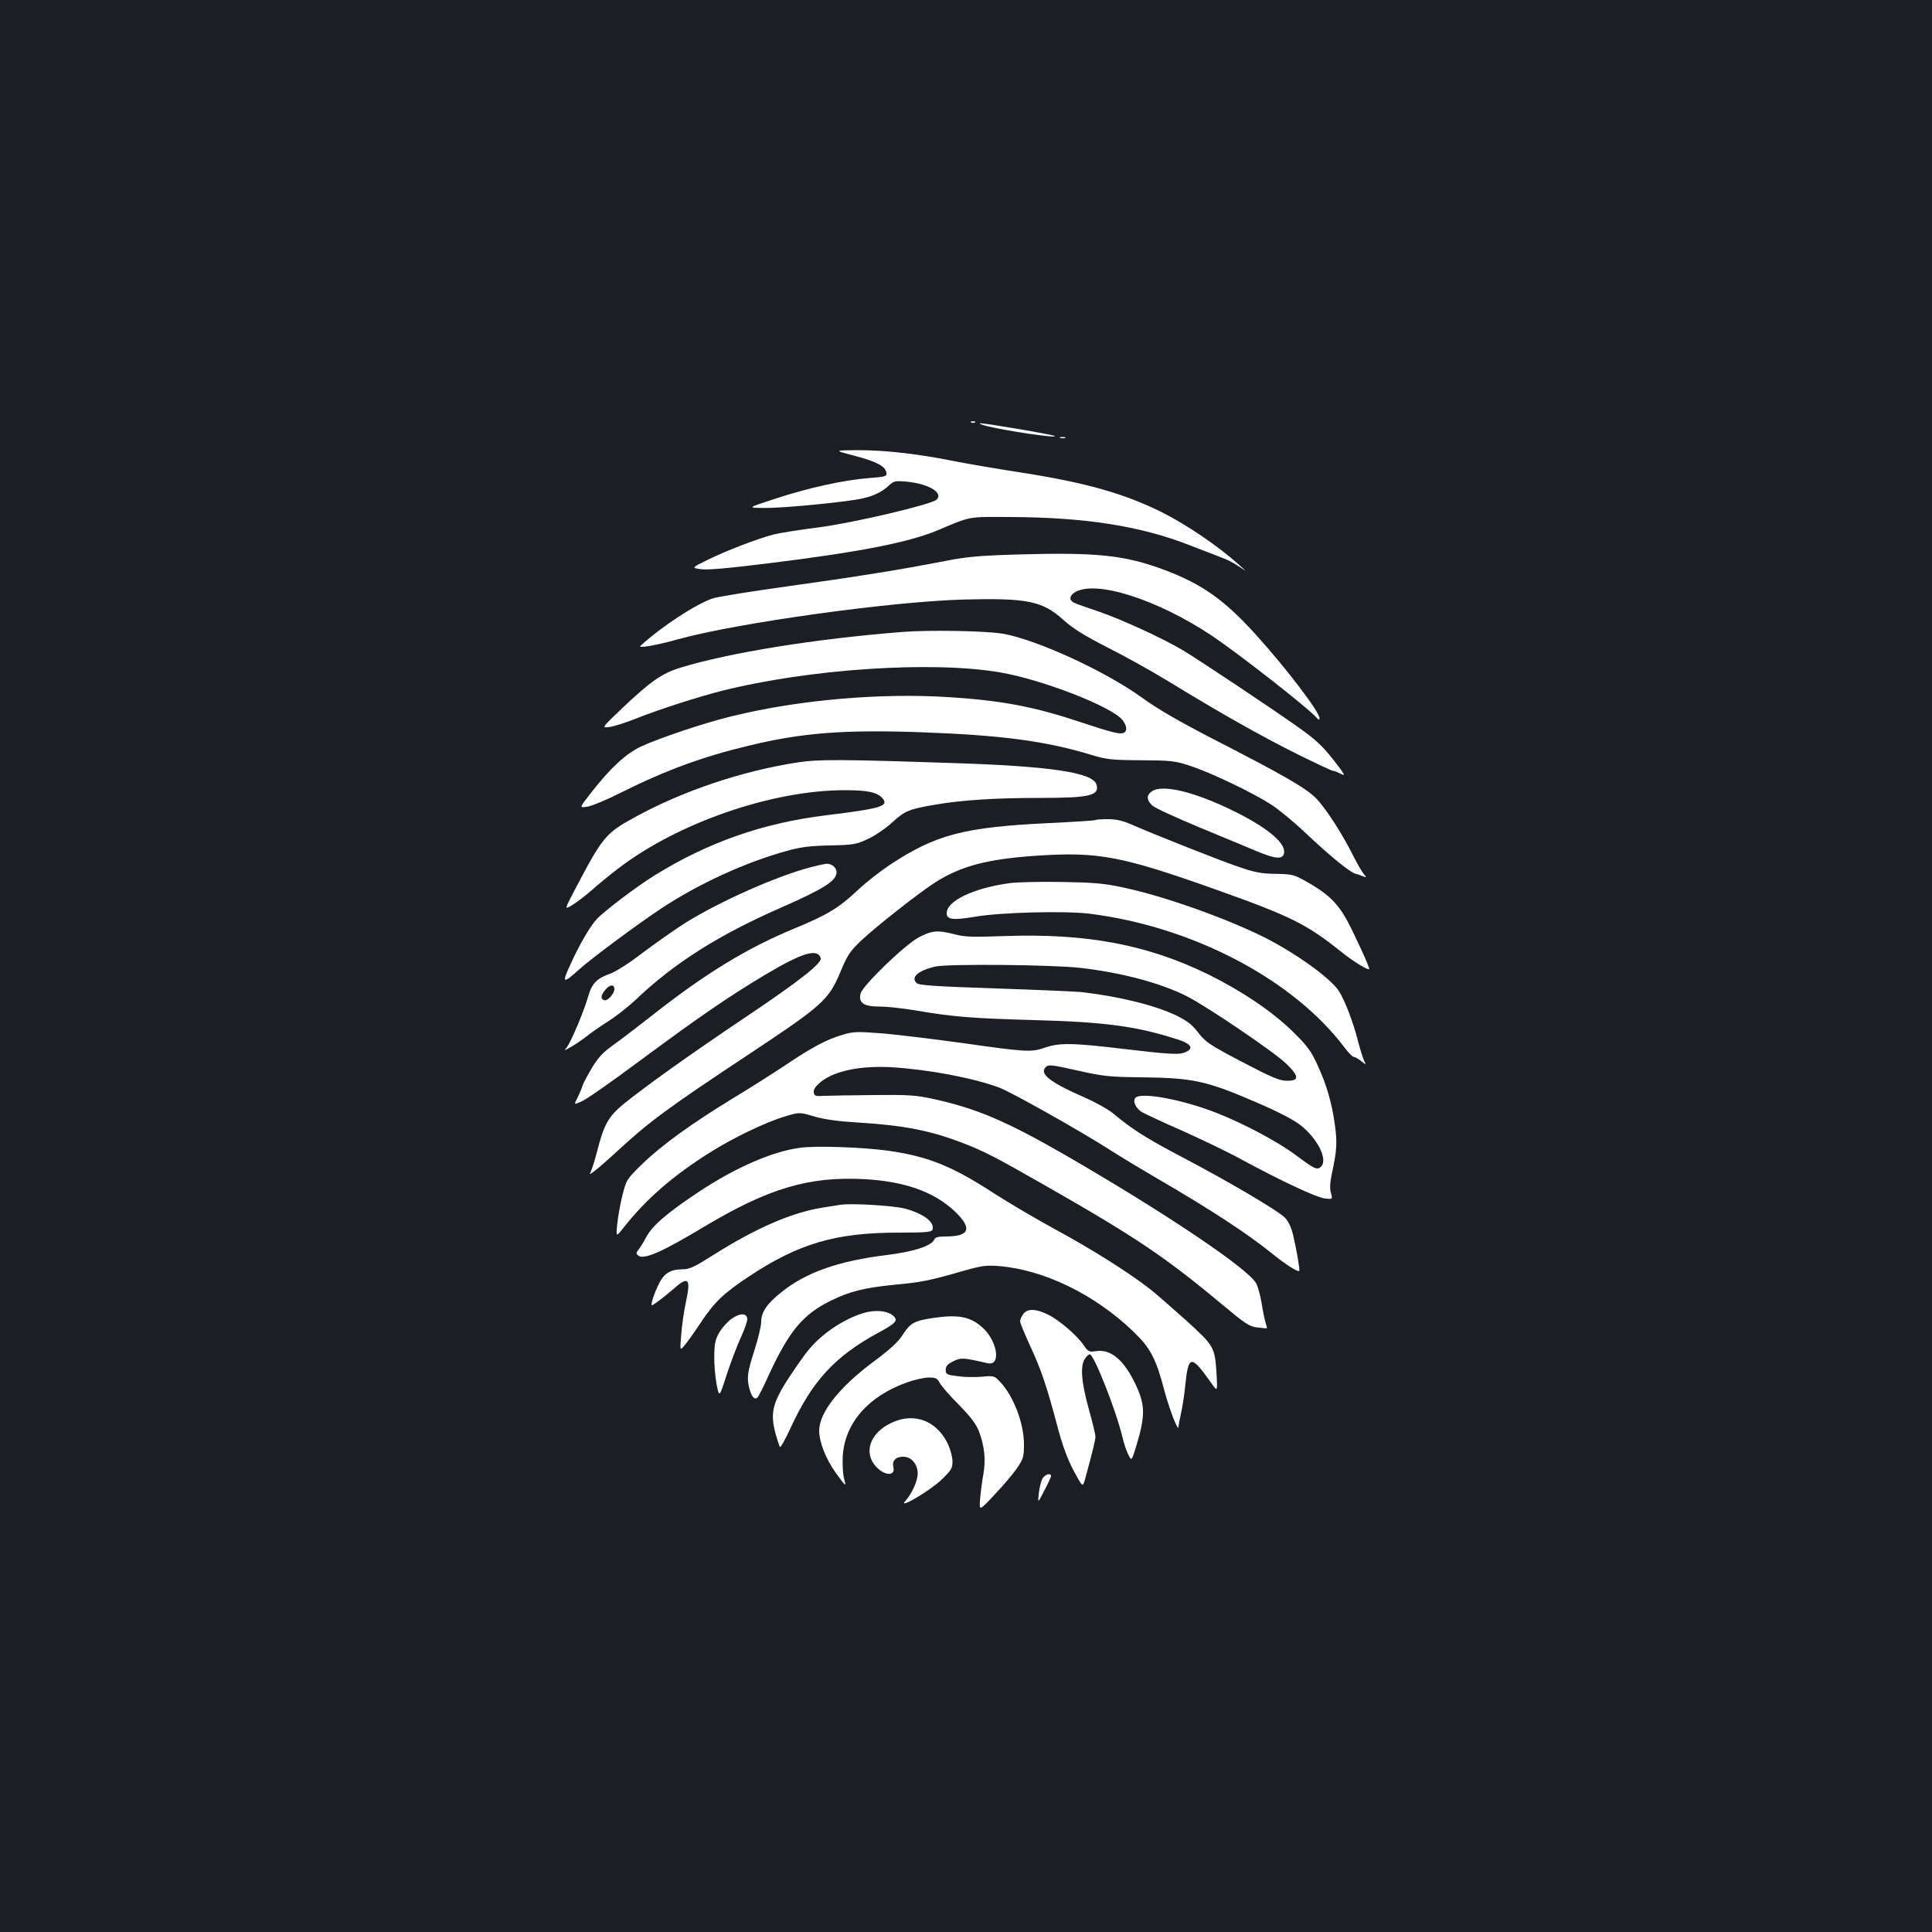 <?xml version="1.0" standalone="no"?>
<!DOCTYPE svg PUBLIC "-//W3C//DTD SVG 20010904//EN"
 "http://www.w3.org/TR/2001/REC-SVG-20010904/DTD/svg10.dtd">
<svg version="1.0" xmlns="http://www.w3.org/2000/svg"
 width="1000pt" height="1000pt" viewBox="0 0 1000 1000"
 preserveAspectRatio="xMidYMid meet">
<rect width="100%" height="100%" fill="#1b1f23"/>
<g transform="translate(0,1000) scale(0.1,-0.1)"
fill="#ffffff" stroke="none">
<path d="M5028 7813 c7 -3 16 -2 19 1 4 3 -2 6 -13 5 -11 0 -14 -3 -6 -6z"/>
<path d="M5110 7794 c104 -25 361 -63 350 -51 -7 7 -360 67 -386 66 -10 -1 6
-7 36 -15z"/>
<path d="M5488 7733 c6 -2 18 -2 25 0 6 3 1 5 -13 5 -14 0 -19 -2 -12 -5z"/>
<path d="M4423 7641 c114 -30 160 -54 165 -88 3 -18 -4 -21 -85 -27 -132 -10
-316 -50 -486 -106 -152 -49 -152 -49 -57 -49 101 -1 424 31 504 49 59 13 102
34 138 68 25 23 32 24 91 19 113 -11 191 -57 155 -93 -25 -25 -433 -121 -613
-144 -93 -12 -197 -28 -229 -36 -82 -21 -244 -83 -344 -132 -83 -41 -83 -41
-35 -48 34 -5 137 4 348 30 477 59 726 108 878 171 175 74 155 70 367 69 399
-1 688 -47 945 -149 61 -23 132 -51 158 -61 27 -9 67 -30 90 -46 42 -29 42
-29 2 7 -109 98 -269 207 -400 273 -197 98 -394 154 -735 207 -124 19 -281 46
-350 60 -188 37 -350 55 -490 55 -125 -1 -125 -1 -17 -29z"/>
<path d="M5265 7130 c-199 -6 -263 -12 -375 -34 -225 -44 -468 -83 -815 -131
-181 -25 -353 -53 -382 -61 -85 -27 -266 -144 -378 -247 -16 -14 80 2 194 34
306 85 1112 197 1486 206 319 8 401 -8 506 -103 52 -47 108 -82 231 -145 90
-45 231 -124 313 -174 266 -163 486 -287 667 -377 97 -48 181 -88 188 -88 6 0
25 -7 41 -16 26 -13 20 -3 -40 74 -57 72 -92 105 -183 169 -136 97 -509 345
-595 397 -104 62 -322 162 -437 201 -60 20 -117 40 -128 46 -25 13 -23 36 5
53 106 66 426 -35 712 -226 137 -92 491 -369 538 -421 12 -14 17 -15 17 -5 0
33 -170 256 -327 430 -164 182 -280 264 -473 337 -207 78 -352 93 -765 81z"/>
<path d="M4670 6729 c-446 -35 -894 -107 -1145 -184 -99 -30 -156 -70 -306
-212 -106 -101 -106 -101 -65 -96 23 3 84 22 136 43 121 48 316 111 445 144
454 114 1088 156 1440 96 219 -37 581 -178 635 -247 24 -31 26 -59 4 -67 -19
-7 -61 3 -214 54 -246 82 -408 113 -679 131 -360 24 -784 -13 -1128 -97 -140
-33 -377 -113 -473 -157 -82 -38 -166 -117 -269 -251 -53 -68 -53 -68 -9 -61
23 4 100 36 169 71 232 116 424 187 663 244 274 67 492 84 891 70 417 -15 646
-45 883 -117 79 -24 103 -27 257 -28 158 -1 176 -3 255 -29 108 -35 326 -140
419 -200 39 -25 119 -91 178 -147 126 -119 230 -204 258 -211 11 -3 29 -9 40
-14 19 -7 19 -6 4 12 -9 10 -33 52 -54 93 -59 119 -146 252 -195 301 -52 52
-174 122 -529 304 -178 92 -291 157 -370 215 -193 139 -547 301 -721 331 -90
15 -382 20 -520 9z"/>
<path d="M4130 6054 c-292 -45 -600 -149 -848 -286 -148 -81 -164 -102 -305
-370 -56 -107 -56 -107 -19 -85 20 11 66 46 102 77 36 32 98 83 139 114 309
237 796 406 1174 406 121 0 168 -11 196 -43 32 -40 -10 -52 -294 -87 -327 -40
-611 -140 -887 -311 -92 -57 -261 -185 -299 -226 -35 -38 -89 -130 -137 -236
-45 -97 -39 -101 42 -28 61 56 309 240 429 319 195 129 436 239 650 298 72 20
120 26 223 28 123 3 136 5 197 34 36 16 92 55 125 85 65 60 87 69 222 92 139
24 311 35 543 35 258 0 310 12 292 70 -20 62 -240 95 -760 111 -562 19 -682
19 -785 3z"/>
<path d="M5962 5904 c-29 -20 -28 -45 2 -73 13 -13 123 -63 243 -113 120 -50
254 -105 298 -124 94 -39 131 -43 140 -14 16 50 -75 130 -249 217 -206 103
-379 146 -434 107z"/>
<path d="M5669 5755 c-3 -2 -108 -9 -234 -15 -445 -21 -591 -59 -830 -217 -49
-33 -124 -91 -165 -130 -100 -94 -157 -128 -331 -200 -244 -101 -460 -233
-734 -449 -77 -60 -169 -131 -205 -156 -49 -35 -75 -63 -106 -115 -23 -38 -45
-80 -49 -93 -4 -14 -16 -42 -26 -62 -19 -37 -19 -37 23 -18 24 10 158 104 299
209 312 231 464 335 650 446 192 114 270 138 287 86 8 -25 -105 -115 -382
-301 -295 -198 -523 -361 -639 -455 -78 -64 -102 -107 -137 -247 -12 -45 -26
-91 -32 -102 -9 -17 -7 -17 22 5 17 13 69 58 113 99 169 156 266 227 686 505
378 251 410 279 470 422 37 89 50 109 109 165 75 71 297 246 383 301 134 85
271 121 526 138 317 21 437 -1 931 -177 384 -137 465 -177 646 -322 60 -48
136 -95 143 -88 5 4 -75 178 -114 251 -48 88 -99 138 -199 195 -77 44 -81 45
-170 47 -76 1 -109 7 -195 37 -97 33 -416 159 -554 219 -43 19 -78 27 -121 27
-33 0 -63 -2 -65 -5z"/>
<path d="M4195 5511 c-175 -46 -464 -174 -645 -286 -52 -33 -151 -102 -220
-154 -74 -57 -145 -102 -175 -112 -66 -23 -92 -50 -111 -118 -23 -80 -92 -242
-112 -264 -14 -16 -11 -16 23 4 22 12 58 37 80 54 22 18 74 54 115 80 41 26
104 76 140 110 200 190 426 334 750 476 227 100 290 140 290 185 0 23 -26 45
-52 43 -7 0 -45 -8 -83 -18z m-1015 -631 c0 -23 -36 -63 -52 -57 -20 6 -19 23
2 50 25 32 50 35 50 7z"/>
<path d="M5226 5429 c-188 -26 -326 -92 -326 -156 0 -33 33 -37 147 -18 131
23 463 31 590 16 534 -66 1057 -340 1323 -694 19 -25 40 -47 46 -47 6 0 24
-10 39 -22 26 -20 27 -21 17 -1 -6 11 -21 58 -33 104 -25 100 -70 216 -100
261 -45 67 -222 194 -384 276 -203 101 -521 214 -730 258 -100 22 -153 26
-320 29 -110 2 -231 -1 -269 -6z"/>
<path d="M4755 5148 c-74 -40 -290 -249 -301 -291 -11 -48 16 -67 99 -67 38 0
122 -9 186 -20 192 -33 292 -41 616 -50 368 -10 530 -32 743 -101 74 -24 84
-50 27 -69 -29 -9 -83 -6 -302 20 -277 33 -341 34 -422 5 -63 -22 -102 -19
-410 25 -152 21 -341 44 -421 51 -130 10 -152 10 -205 -6 -82 -23 -160 -64
-295 -155 -63 -42 -187 -121 -275 -174 -215 -131 -371 -244 -471 -341 -80 -78
-82 -82 -102 -160 -11 -44 -23 -111 -27 -150 -7 -70 -7 -70 36 -15 117 147
253 265 444 385 120 76 292 158 387 186 76 23 76 23 153 0 51 -15 124 -25 223
-31 237 -14 379 -42 542 -105 112 -43 165 -70 421 -216 472 -269 628 -373 927
-623 118 -98 138 -112 180 -117 26 -3 48 -5 49 -4 2 1 -2 15 -7 31 -5 16 -14
61 -20 99 -6 39 -19 85 -28 102 -40 76 -477 369 -991 666 -306 176 -458 240
-681 289 -92 20 -129 22 -310 20 -113 -1 -227 -3 -255 -4 -44 -3 -50 -1 -53
18 -2 15 9 31 35 53 71 58 205 86 368 77 193 -12 421 -55 556 -105 64 -24 415
-221 579 -326 63 -40 171 -105 240 -145 277 -161 463 -283 590 -385 74 -60
138 -101 145 -93 4 5 -15 115 -32 186 -10 41 -25 72 -43 90 -37 37 -295 189
-530 312 -186 98 -258 143 -361 229 -26 21 -95 59 -153 84 -173 76 -228 120
-193 154 14 14 31 12 164 -18 134 -30 165 -33 323 -35 278 -3 343 -17 615
-135 104 -45 181 -85 218 -114 87 -69 141 -177 105 -213 -20 -20 -33 -14 -128
57 -93 70 -271 165 -414 221 -168 66 -375 106 -415 81 -22 -14 -5 -57 31 -78
18 -10 112 -54 208 -96 96 -43 234 -109 305 -148 213 -115 387 -196 431 -202
42 -5 42 -5 33 28 -7 23 -5 55 5 102 25 114 28 159 16 245 -15 116 -43 212
-90 314 -34 75 -53 100 -128 174 -106 104 -263 210 -437 296 -315 154 -629
214 -1056 199 -163 -6 -205 -5 -258 9 -88 23 -118 20 -186 -16z m840 -158
c213 -25 412 -78 547 -146 105 -53 453 -289 516 -350 67 -65 68 -89 2 -88 -37
0 -79 18 -230 97 -169 89 -189 102 -227 151 -33 43 -58 62 -115 90 -110 53
-298 99 -490 121 -32 3 -234 12 -448 19 -320 11 -394 16 -406 28 -31 30 8 64
96 85 65 15 609 10 755 -7z"/>
<path d="M4140 4059 c-142 -19 -331 -101 -520 -226 -166 -110 -243 -176 -275
-236 -15 -28 -34 -59 -42 -68 -11 -14 -11 -18 1 -28 28 -23 124 19 343 151
330 197 538 259 822 245 212 -11 365 -65 473 -167 92 -88 78 -130 -47 -130
-38 0 -54 -4 -59 -15 -12 -33 -107 -64 -246 -81 -248 -30 -419 -90 -545 -192
-76 -60 -105 -104 -105 -154 0 -21 -16 -87 -35 -147 -37 -115 -41 -144 -25
-203 12 -41 27 -55 41 -41 6 6 34 61 62 124 104 223 175 308 322 379 95 46
170 65 324 80 140 13 182 22 340 67 111 32 133 35 200 30 233 -19 494 -145
694 -336 92 -88 120 -141 165 -313 27 -100 72 -214 72 -183 0 6 6 39 14 75 8
36 17 99 21 140 16 157 30 159 132 15 35 -50 35 -50 30 40 -9 143 -10 146
-158 281 -73 65 -157 139 -188 163 -106 83 -306 209 -486 306 -99 54 -242 138
-318 187 -218 142 -344 193 -551 222 -130 18 -373 27 -456 15z"/>
<path d="M4350 3764 c-14 -2 -56 -9 -95 -15 -159 -26 -341 -105 -560 -243
-101 -64 -126 -76 -163 -76 -64 0 -97 -22 -125 -82 -14 -29 -28 -66 -31 -81
-7 -29 -7 -29 26 -6 18 13 55 42 82 66 80 71 93 57 66 -68 -10 -46 -21 -122
-24 -168 -7 -83 -7 -83 17 -55 14 16 52 70 86 121 70 105 119 151 246 235 259
172 450 228 778 228 136 0 169 3 173 14 15 38 -44 84 -141 110 -58 16 -283 29
-335 20z"/>
<path d="M4495 3210 c-102 -21 -235 -105 -308 -195 -25 -29 -75 -102 -113
-160 -87 -138 -93 -186 -38 -344 3 -8 28 37 57 100 111 240 227 367 448 488
97 52 109 66 83 90 -24 23 -76 31 -129 21z"/>
<path d="M5296 3198 c-9 -12 -16 -29 -16 -37 0 -8 23 -64 51 -125 59 -128 85
-205 140 -411 28 -107 53 -174 86 -237 47 -87 47 -87 59 -45 38 139 54 203 54
221 0 12 -16 77 -35 145 -38 137 -45 222 -19 259 8 12 19 22 25 22 21 0 138
-296 169 -430 7 -30 20 -70 30 -89 17 -34 17 -34 40 40 51 168 49 222 -11 341
-57 113 -121 164 -193 155 -39 -6 -43 -4 -66 29 -34 51 -126 130 -184 159 -63
32 -110 33 -130 3z"/>
<path d="M3788 3175 c-21 -14 -49 -46 -64 -70 -22 -38 -26 -59 -27 -123 -1
-42 5 -108 12 -147 14 -69 14 -69 51 45 20 63 54 152 74 196 21 45 36 90 34
100 -5 28 -38 28 -80 -1z"/>
<path d="M4835 3179 c-102 -15 -122 -26 -160 -84 -25 -40 -64 -76 -147 -138
-184 -136 -288 -268 -288 -363 1 -60 34 -144 85 -216 54 -75 56 -76 44 -32 -6
21 -9 73 -7 116 10 172 132 312 336 384 37 13 86 24 109 24 36 0 45 -4 57 -28
8 -15 52 -66 99 -113 64 -66 89 -99 105 -140 28 -77 35 -144 22 -219 -7 -36
-14 -94 -17 -128 -5 -64 -5 -64 75 22 45 47 97 109 117 138 32 48 35 59 35
121 0 110 -53 249 -123 324 -30 32 -32 33 -96 27 -36 -3 -93 -2 -126 3 -55 7
-60 10 -60 33 0 19 9 29 39 44 40 20 52 19 178 -10 70 -16 52 112 -25 183 -63
58 -124 70 -252 52z"/>
<path d="M4615 2636 c-112 -52 -148 -155 -80 -228 45 -48 101 -49 89 -2 -8 33
12 54 51 54 42 0 75 -38 75 -87 0 -37 -30 -105 -64 -142 -42 -47 125 51 186
109 52 50 58 60 58 95 0 22 -10 60 -21 85 -56 125 -175 172 -294 116z"/>
<path d="M5396 2348 c-7 -13 -16 -47 -19 -76 -6 -54 -6 -54 28 12 19 36 35 70
35 75 0 19 -29 11 -44 -11z"/>
</g>
</svg>
